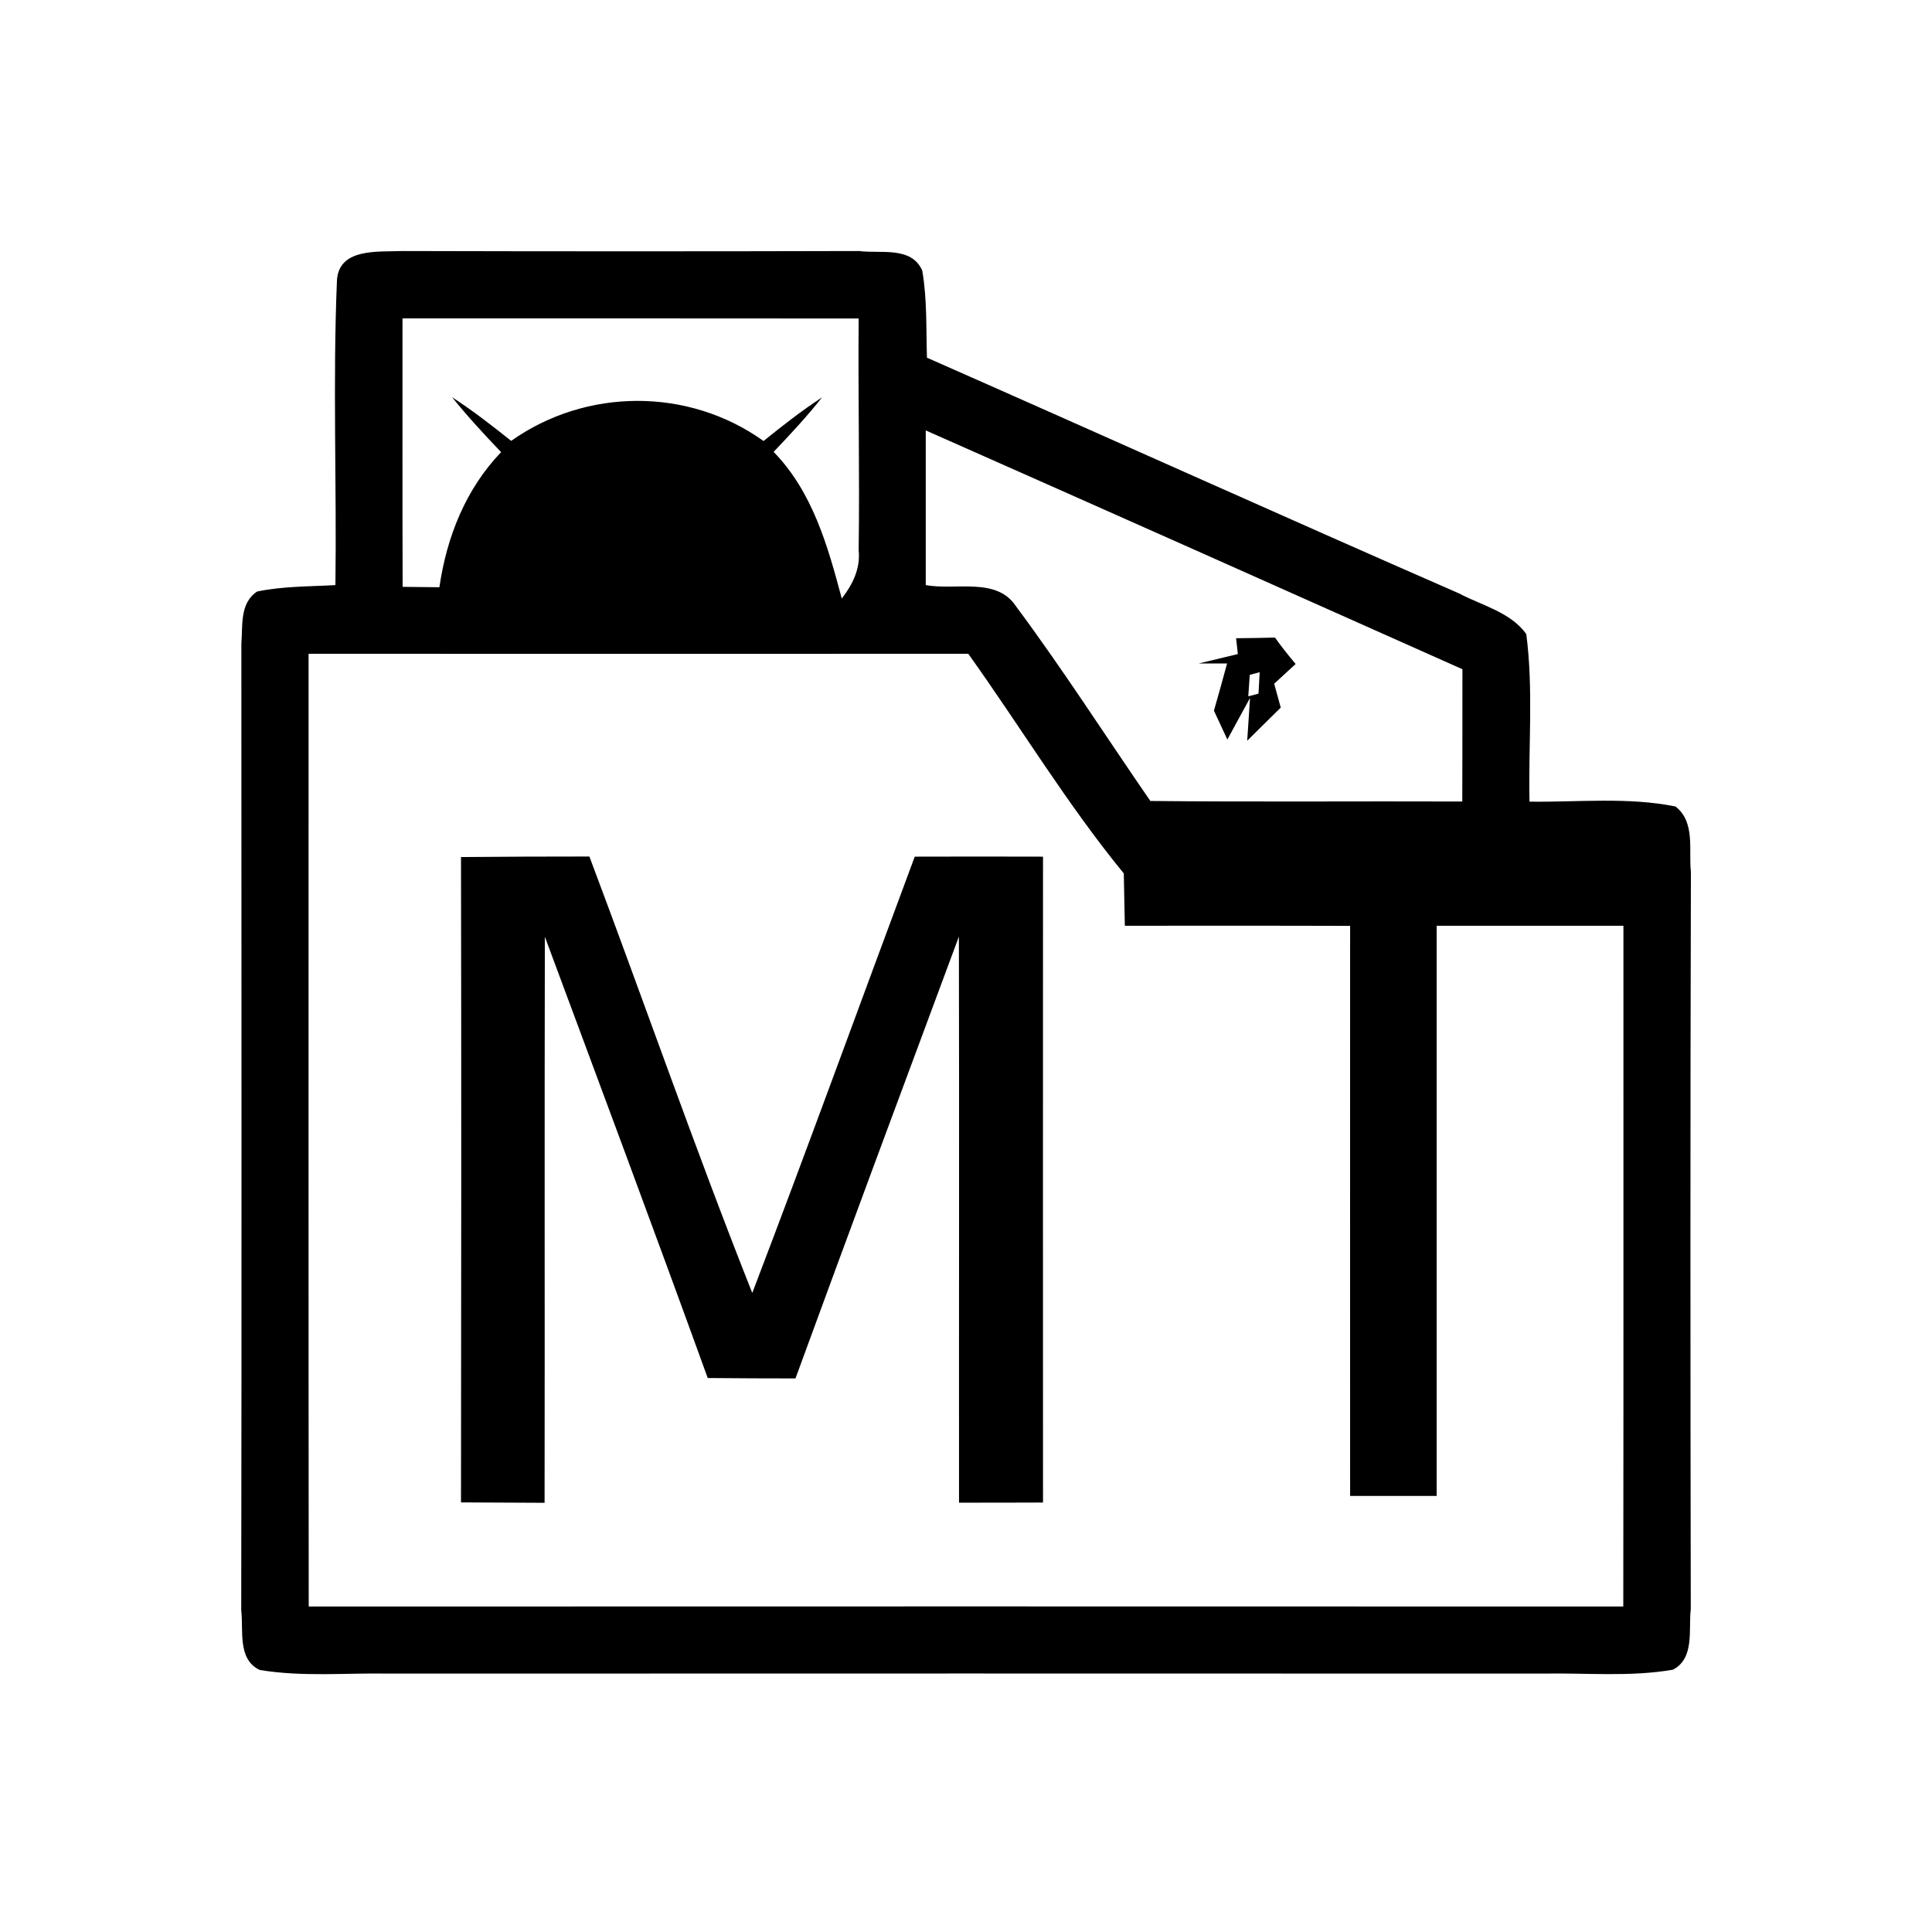 <?xml version="1.0" encoding="UTF-8" ?>
<!DOCTYPE svg PUBLIC "-//W3C//DTD SVG 1.1//EN" "http://www.w3.org/Graphics/SVG/1.1/DTD/svg11.dtd">
<svg width="144pt" height="144pt" viewBox="0 0 144 144" version="1.1" xmlns="http://www.w3.org/2000/svg">
<g id="#000000ff">
<path fill="#000000" opacity="1.00" d=" M 25.11 21.02 C 25.16 18.45 28.17 18.79 29.97 18.71 C 41.32 18.74 52.68 18.74 64.03 18.71 C 65.63 18.92 67.93 18.33 68.74 20.17 C 69.11 22.31 69.02 24.50 69.09 26.66 C 82.32 32.49 95.50 38.44 108.75 44.23 C 110.45 45.13 112.60 45.63 113.76 47.26 C 114.30 51.39 113.91 55.58 114.00 59.75 C 117.62 59.80 121.30 59.39 124.88 60.11 C 126.38 61.28 125.85 63.36 126.03 65.00 C 125.98 83.31 125.99 101.62 126.02 119.94 C 125.84 121.45 126.33 123.60 124.69 124.45 C 121.50 125.00 118.24 124.68 115.01 124.74 C 86.35 124.73 57.68 124.73 29.02 124.74 C 25.80 124.68 22.55 125.00 19.36 124.47 C 17.68 123.68 18.16 121.53 17.98 120.04 C 18.02 96.02 17.99 72.00 17.99 47.98 C 18.10 46.63 17.85 44.97 19.16 44.09 C 21.08 43.69 23.05 43.72 25.00 43.61 C 25.10 36.08 24.80 28.54 25.11 21.02 M 30.00 23.73 C 30.00 30.40 29.99 37.07 30.01 43.74 C 30.70 43.75 32.07 43.76 32.75 43.77 C 33.29 40.03 34.71 36.45 37.35 33.70 C 36.08 32.37 34.84 31.03 33.69 29.60 C 35.23 30.60 36.67 31.72 38.10 32.86 C 43.70 28.90 51.32 28.87 56.91 32.87 C 58.32 31.73 59.75 30.61 61.27 29.62 C 60.15 31.04 58.91 32.37 57.66 33.68 C 60.57 36.67 61.70 40.70 62.74 44.61 C 63.55 43.57 64.14 42.38 64.00 41.02 C 64.08 35.26 63.95 29.50 64.00 23.74 C 52.67 23.73 41.33 23.73 30.00 23.73 M 69.00 32.08 C 69.00 35.92 69.00 39.76 69.00 43.61 C 71.20 44.02 74.28 42.99 75.72 45.18 C 79.23 49.90 82.40 54.86 85.74 59.70 C 93.49 59.78 101.24 59.71 108.99 59.74 C 109.00 56.45 109.00 53.17 109.00 49.88 C 95.68 43.93 82.34 37.99 69.00 32.08 M 23.00 48.73 C 23.00 72.40 22.99 96.07 23.01 119.74 C 55.67 119.73 88.33 119.73 120.99 119.74 C 121.01 102.83 121.00 85.91 121.00 69.00 C 116.36 69.00 111.72 69.00 107.08 69.00 C 107.08 83.17 107.08 97.33 107.08 111.50 C 104.93 111.50 102.77 111.50 100.63 111.50 C 100.63 97.34 100.62 83.17 100.63 69.01 C 95.03 68.99 89.43 69.00 83.84 69.00 C 83.81 67.70 83.79 66.40 83.76 65.10 C 79.52 59.92 76.06 54.17 72.17 48.73 C 55.78 48.74 39.39 48.73 23.00 48.73 Z" />
<path fill="#000000" opacity="1.00" d=" M 92.13 47.57 C 93.10 47.56 94.06 47.55 95.03 47.52 C 95.51 48.20 96.03 48.85 96.57 49.49 C 96.17 49.85 95.37 50.59 94.97 50.96 C 95.09 51.40 95.34 52.29 95.46 52.74 C 94.63 53.56 93.79 54.38 92.96 55.21 C 93.01 54.41 93.12 52.82 93.17 52.02 C 92.75 52.79 91.91 54.34 91.48 55.12 C 91.15 54.40 90.81 53.68 90.48 52.97 C 90.82 51.80 91.14 50.62 91.46 49.45 L 89.35 49.45 C 90.08 49.27 91.53 48.93 92.26 48.75 C 92.23 48.46 92.17 47.87 92.13 47.57 M 93.38 48.38 C 93.64 48.64 93.64 48.64 93.38 48.38 M 93.15 50.30 C 93.12 50.70 93.07 51.50 93.04 51.90 L 93.80 51.70 C 93.82 51.30 93.87 50.50 93.89 50.10 L 93.15 50.30 Z" />
<path fill="#000000" opacity="1.00" d=" M 34.36 63.88 C 37.55 63.85 40.74 63.84 43.93 63.84 C 48.01 74.67 51.80 85.61 56.07 96.37 C 60.20 85.56 64.14 74.69 68.18 63.85 C 71.37 63.84 74.55 63.84 77.74 63.85 C 77.74 79.90 77.73 95.94 77.74 111.99 C 75.66 112.00 73.57 112.00 71.48 112.00 C 71.47 97.94 71.50 83.87 71.47 69.81 C 67.39 80.78 63.31 91.75 59.29 102.74 C 57.11 102.74 54.93 102.73 52.75 102.71 C 48.77 91.72 44.68 80.77 40.61 69.82 C 40.58 83.88 40.61 97.95 40.59 112.01 C 38.52 112.00 36.44 111.99 34.36 111.98 C 34.38 95.95 34.39 79.92 34.36 63.88 Z" />
</g>
</svg>
